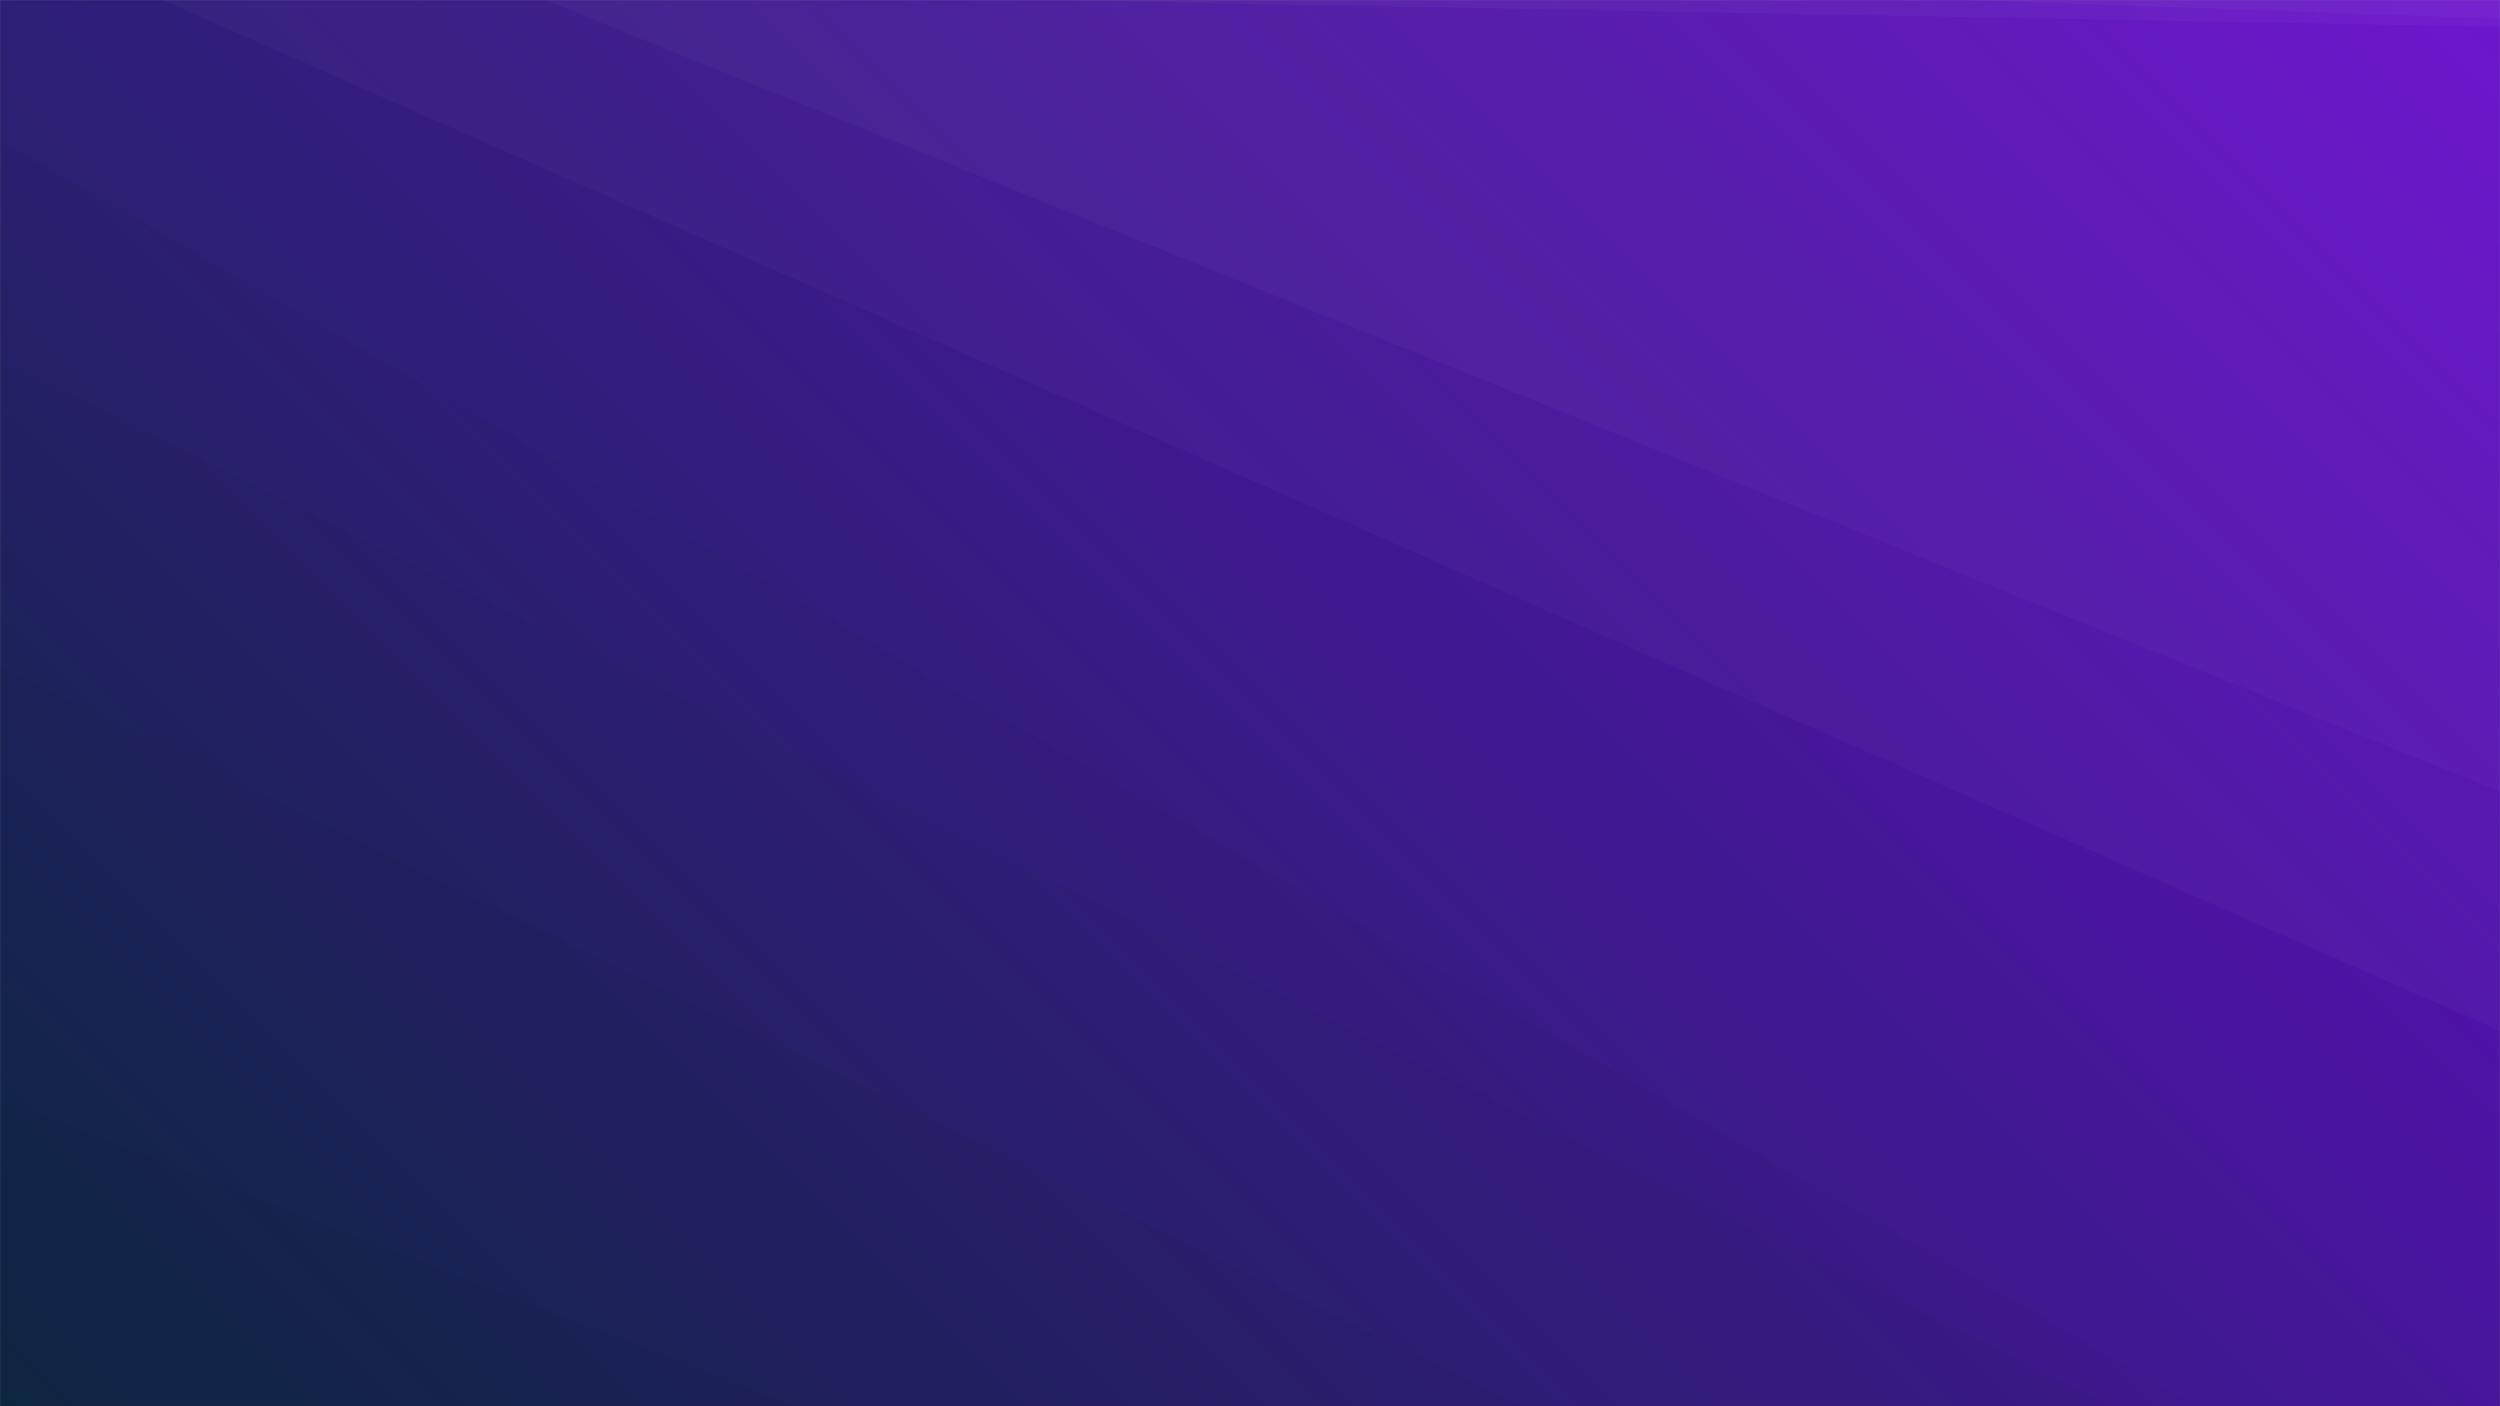 <svg xmlns="http://www.w3.org/2000/svg" version="1.1" xmlns:xlink="http://www.w3.org/1999/xlink" xmlns:svgjs="http://svgjs.com/svgjs" width="1920" height="1080" preserveAspectRatio="none" viewBox="0 0 1920 1080"><rect x="0" y="0" width="1920" height="1080" fill="#808080" stroke="none"/><g mask="url(&quot;#SvgjsMask1002&quot;)" fill="none"><rect width="1920" height="1080" x="0" y="0" fill="url(#SvgjsLinearGradient1003)"></rect><path d="M1920 0L1511.58 0L1920 14.44z" fill="rgba(255, 255, 255, .1)"></path><path d="M1511.58 0L1920 14.44L1920 20.6L793.74 0z" fill="rgba(255, 255, 255, .075)"></path><path d="M793.74 0L1920 20.6L1920 608L418.77 0z" fill="rgba(255, 255, 255, .05)"></path><path d="M418.77 0L1920 608L1920 791.72L124.58 0z" fill="rgba(255, 255, 255, .025)"></path><path d="M0 1080L611.81 1080L0 843.49z" fill="rgba(0, 0, 0, .1)"></path><path d="M0 843.49L611.81 1080L1168.45 1080L0 511.66z" fill="rgba(0, 0, 0, .075)"></path><path d="M0 511.66L1168.45 1080L1621.18 1080L0 275.99z" fill="rgba(0, 0, 0, .05)"></path><path d="M0 275.99L1621.18 1080L1686.91 1080L0 107.92z" fill="rgba(0, 0, 0, .025)"></path></g><defs><mask id="SvgjsMask1002"><rect width="1920" height="1080" fill="#ffffff"></rect></mask><linearGradient x1="10.94%" y1="119.44%" x2="89.06%" y2="-19.44%" gradientUnits="userSpaceOnUse" id="SvgjsLinearGradient1003"><stop stop-color="#0e2a47" offset="0"></stop><stop stop-color="rgba(102, 11, 202, 1)" offset="1"></stop></linearGradient></defs></svg>